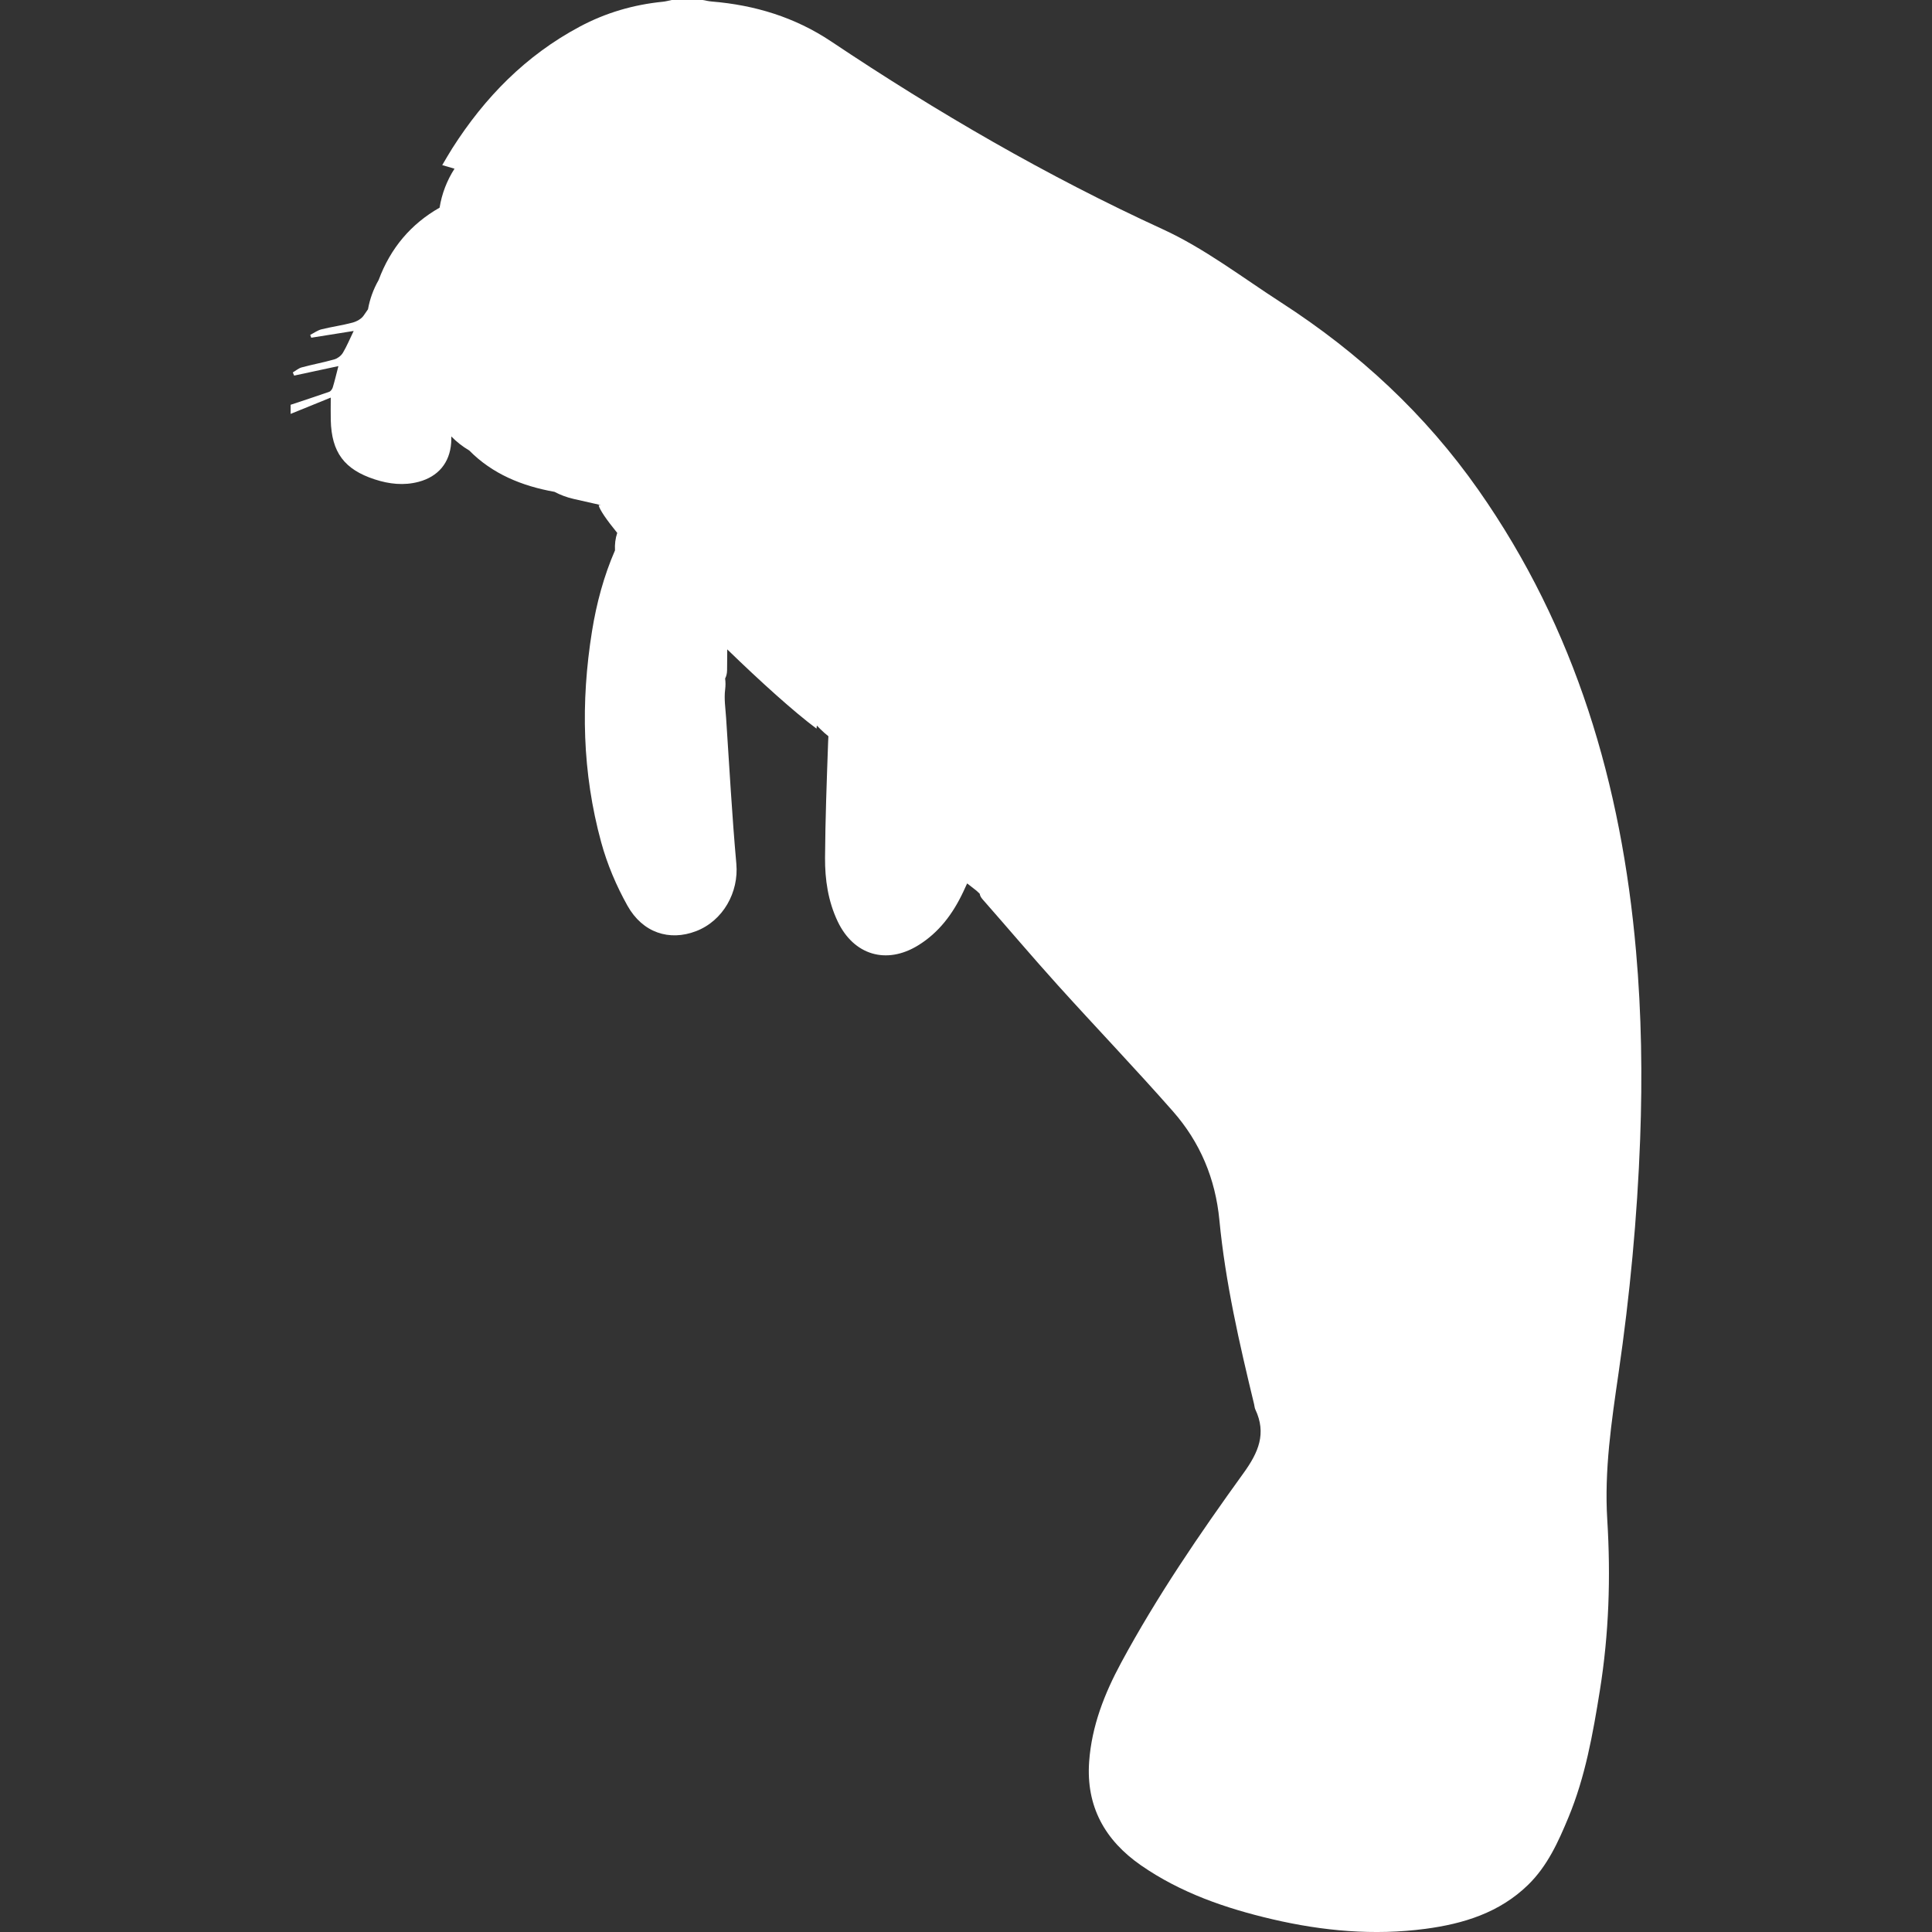 <?xml version="1.0"?>
<svg xmlns="http://www.w3.org/2000/svg" xmlns:xlink="http://www.w3.org/1999/xlink" version="1.1" id="Capa_1" x="0px" y="0px" width="512px" height="512px" viewBox="0 0 560.897 560.896" style="enable-background:new 0 0 560.897 560.896;" xml:space="preserve" class=""><rect x="0" y="0" width="560.897" height="560.896" fill="#333333" stroke="none"/><g><g>
	<g>
		<path d="M429.251,142.298c-15.471-22.081-34.798-39.943-57.328-54.484c-11.325-7.307-22.207-15.688-34.354-21.261    c-33.688-15.455-65.528-33.966-96.271-54.525C230.784,4.998,219.12,1.46,206.602,0.437c-0.869-0.069-1.73-0.29-2.595-0.437h-8.997    c-0.849,0.171-1.693,0.416-2.55,0.501c-8.507,0.849-16.52,3.166-24.121,7.218c-15.679,8.36-27.618,20.543-37.059,35.382    c-0.975,1.534-1.869,3.117-2.893,4.834c1.351,0.392,2.529,0.739,3.566,1.041c-2.208,3.436-3.692,7.291-4.329,11.314    c-8.303,4.725-14.247,11.713-17.691,20.987c-1.538,2.697-2.566,5.533-3.092,8.507c-0.429,0.592-0.849,1.196-1.257,1.812    c-0.649,0.987-2.036,1.738-3.231,2.061c-2.966,0.8-6.034,1.208-9.017,1.95c-1.155,0.29-2.187,1.065-3.276,1.616l0.306,0.82    c3.978-0.633,7.952-1.269,12.313-1.963c-1.2,2.481-2.028,4.517-3.154,6.377c-0.502,0.829-1.51,1.6-2.444,1.869    c-3.125,0.894-6.34,1.481-9.482,2.33c-0.93,0.249-1.734,0.967-2.595,1.464c0.131,0.306,0.261,0.612,0.392,0.922    c4.166-0.894,8.335-1.791,12.848-2.758c-0.641,2.473-1.073,4.354-1.636,6.193c-0.151,0.498-0.596,1.114-1.044,1.273    c-3.713,1.305-7.454,2.517-11.188,3.762v2.647c3.709-1.505,7.417-3.015,11.648-4.732c0,2.742-0.041,4.659,0.008,6.577    c0.229,9.298,3.921,14.289,12.771,17.169c4.169,1.358,8.417,1.852,12.746,0.702c5.659-1.505,9.021-5.5,9.437-11.322    c0.045-0.612,0.041-1.232,0.033-1.848c1.546,1.571,3.285,2.942,5.182,4.056c0.008,0.004,0.021,0.012,0.029,0.016    c6.683,6.781,15.23,10.311,24.741,12.008c1.717,0.901,3.562,1.604,5.528,2.052c2.66,0.604,5.324,1.204,7.984,1.807    c-0.232-0.004-0.461-0.012-0.693-0.012c0.286,1.351,2.272,4.231,5.406,8.074c-0.542,1.616-0.75,3.346-0.648,5.076    c-3.207,7.344-5.361,15.304-6.675,23.468c-3.313,20.596-2.848,41.114,2.665,61.277c1.742,6.377,4.402,12.66,7.638,18.429    c4.418,7.871,12.175,10.331,19.87,7.389c7.891-3.015,12.473-11.31,11.73-19.572c-1.269-14.113-2.028-28.271-2.975-42.412    c-0.184-2.726-0.616-5.504-0.277-8.172c0.147-1.15,0.135-2.203-0.004-3.194c0.347-0.677,0.559-1.481,0.567-2.412l0.049-6.059    c9.775,9.482,19.388,18.148,25.912,23.007c0.032-0.298,0.065-0.588,0.102-0.881c0.355,0.355,0.706,0.706,1.061,1.061    c0.726,0.726,1.493,1.396,2.293,2.028c-0.029,0.563-0.061,1.126-0.082,1.693c-0.396,11.183-0.82,22.366-0.894,33.554    c-0.041,6.356,0.881,12.66,3.672,18.523c4.651,9.78,14.141,12.619,23.358,6.944c6.067-3.737,10.102-9.192,13.097-15.544    c0.383-0.812,0.75-1.628,1.126-2.44c0.894,0.698,1.791,1.391,2.685,2.089c0.318,0.314,0.645,0.612,0.971,0.906    c0.07,0.555,0.339,1.061,0.837,1.628c7.274,8.266,14.386,16.679,21.763,24.852c11.102,12.305,22.574,24.279,33.517,36.719    c7.862,8.939,12.306,19.512,13.46,31.547c1.738,18.1,5.802,35.799,10.074,53.439c0.122,0.516,0.143,1.074,0.362,1.539    c3.306,6.996,0.886,12.5-3.419,18.461c-12.795,17.721-25.137,35.787-35.54,55.064c-4.844,8.973-8.54,18.373-9.286,28.699    c-0.938,13.023,4.581,22.871,15.063,30.135c11.554,8,24.618,12.492,38.16,15.65c14.61,3.41,29.412,4.758,44.361,2.783    c11.098-1.465,21.551-4.693,29.837-12.764c5.627-5.475,8.788-12.512,11.73-19.6c4.899-11.803,7.103-24.287,9.118-36.838    c2.645-16.459,3.179-32.967,2.15-49.568c-0.89-14.361,1.229-28.482,3.284-42.627c3.276-22.521,5.419-45.15,6.264-67.904    c0.677-18.176,0.403-36.324-1.188-54.439C470.75,227.839,457.469,182.567,429.251,142.298z" data-original="#000000" class="active-path" data-old_color="#000000" fill="#FFFFFF"/>
	</g>
</g></g> </svg>
